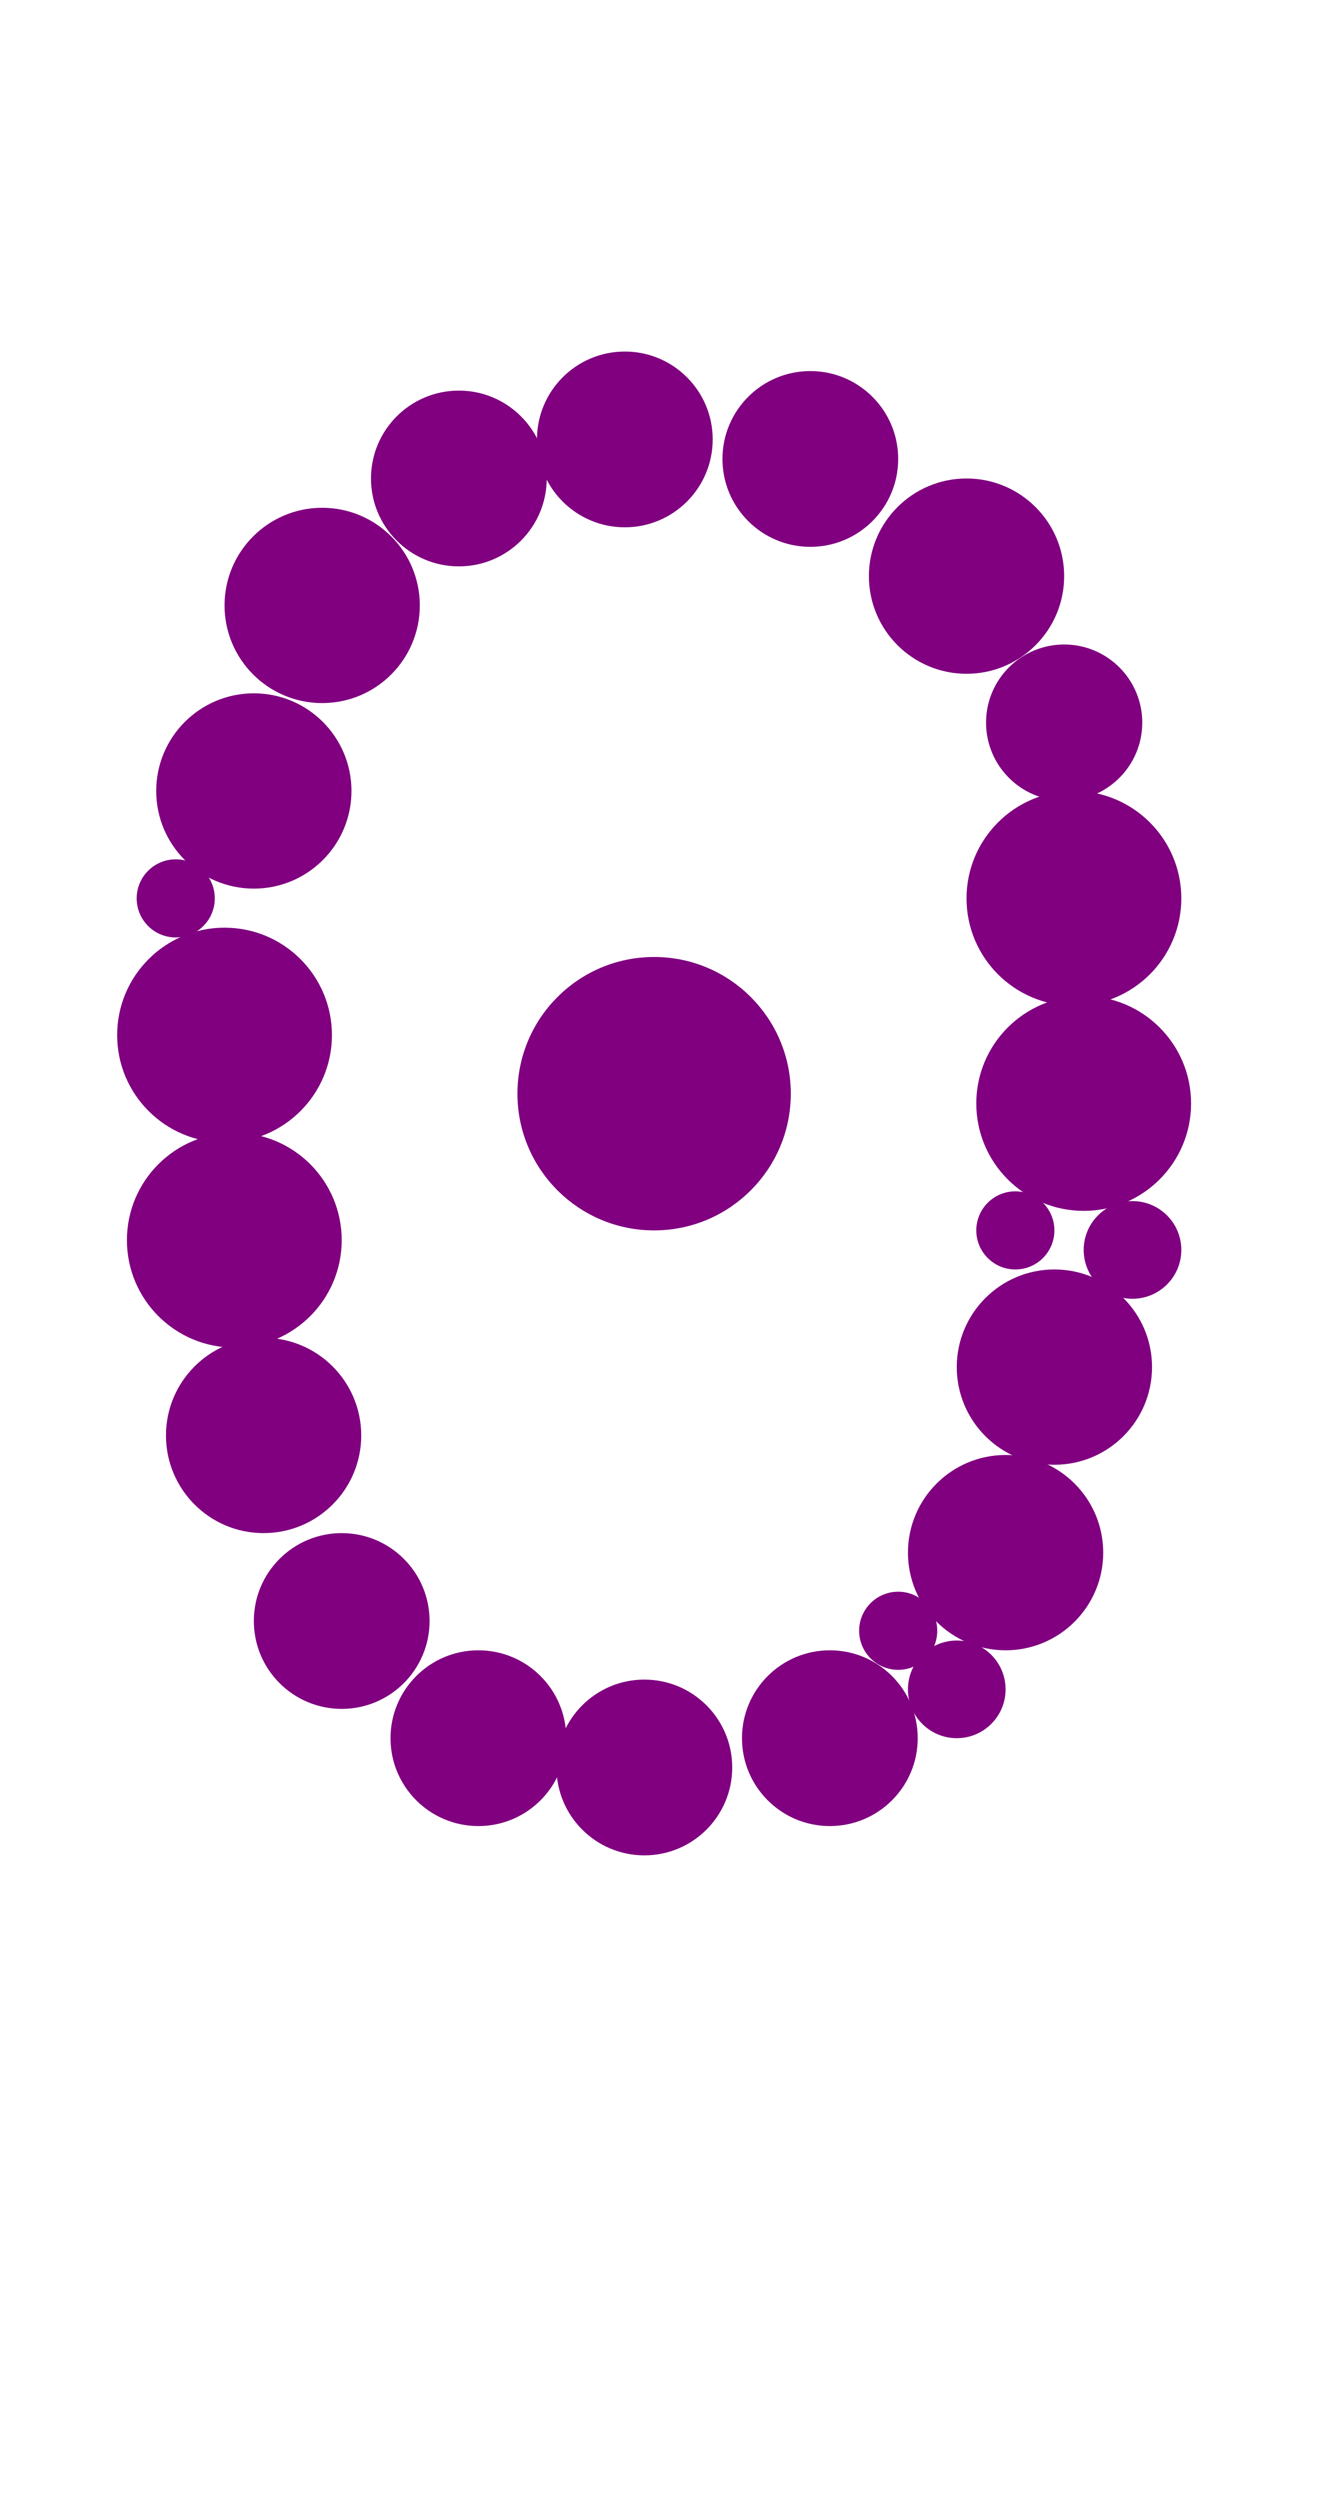 <?xml version="1.0"?>
<svg width="135" height="256">
  <circle cx="67" cy="112" r="14" fill="#800080" />
  <circle cx="23" cy="106" r="11" fill="#800080" />
  <circle cx="24" cy="127" r="11" fill="#800080" />
  <circle cx="110" cy="92" r="11" fill="#800080" />
  <circle cx="111" cy="113" r="11" fill="#800080" />
  <circle cx="26" cy="81" r="10" fill="#800080" />
  <circle cx="27" cy="147" r="10" fill="#800080" />
  <circle cx="33" cy="62" r="10" fill="#800080" />
  <circle cx="99" cy="59" r="10" fill="#800080" />
  <circle cx="103" cy="159" r="10" fill="#800080" />
  <circle cx="108" cy="140" r="10" fill="#800080" />
  <circle cx="35" cy="166" r="9" fill="#800080" />
  <circle cx="47" cy="49" r="9" fill="#800080" />
  <circle cx="49" cy="178" r="9" fill="#800080" />
  <circle cx="64" cy="45" r="9" fill="#800080" />
  <circle cx="66" cy="181" r="9" fill="#800080" />
  <circle cx="83" cy="47" r="9" fill="#800080" />
  <circle cx="85" cy="178" r="9" fill="#800080" />
  <circle cx="109" cy="74" r="8" fill="#800080" />
  <circle cx="98" cy="173" r="5" fill="#800080" />
  <circle cx="116" cy="128" r="5" fill="#800080" />
  <circle cx="18" cy="92" r="4" fill="#800080" />
  <circle cx="92" cy="167" r="4" fill="#800080" />
  <circle cx="104" cy="126" r="4" fill="#800080" />
</svg>
